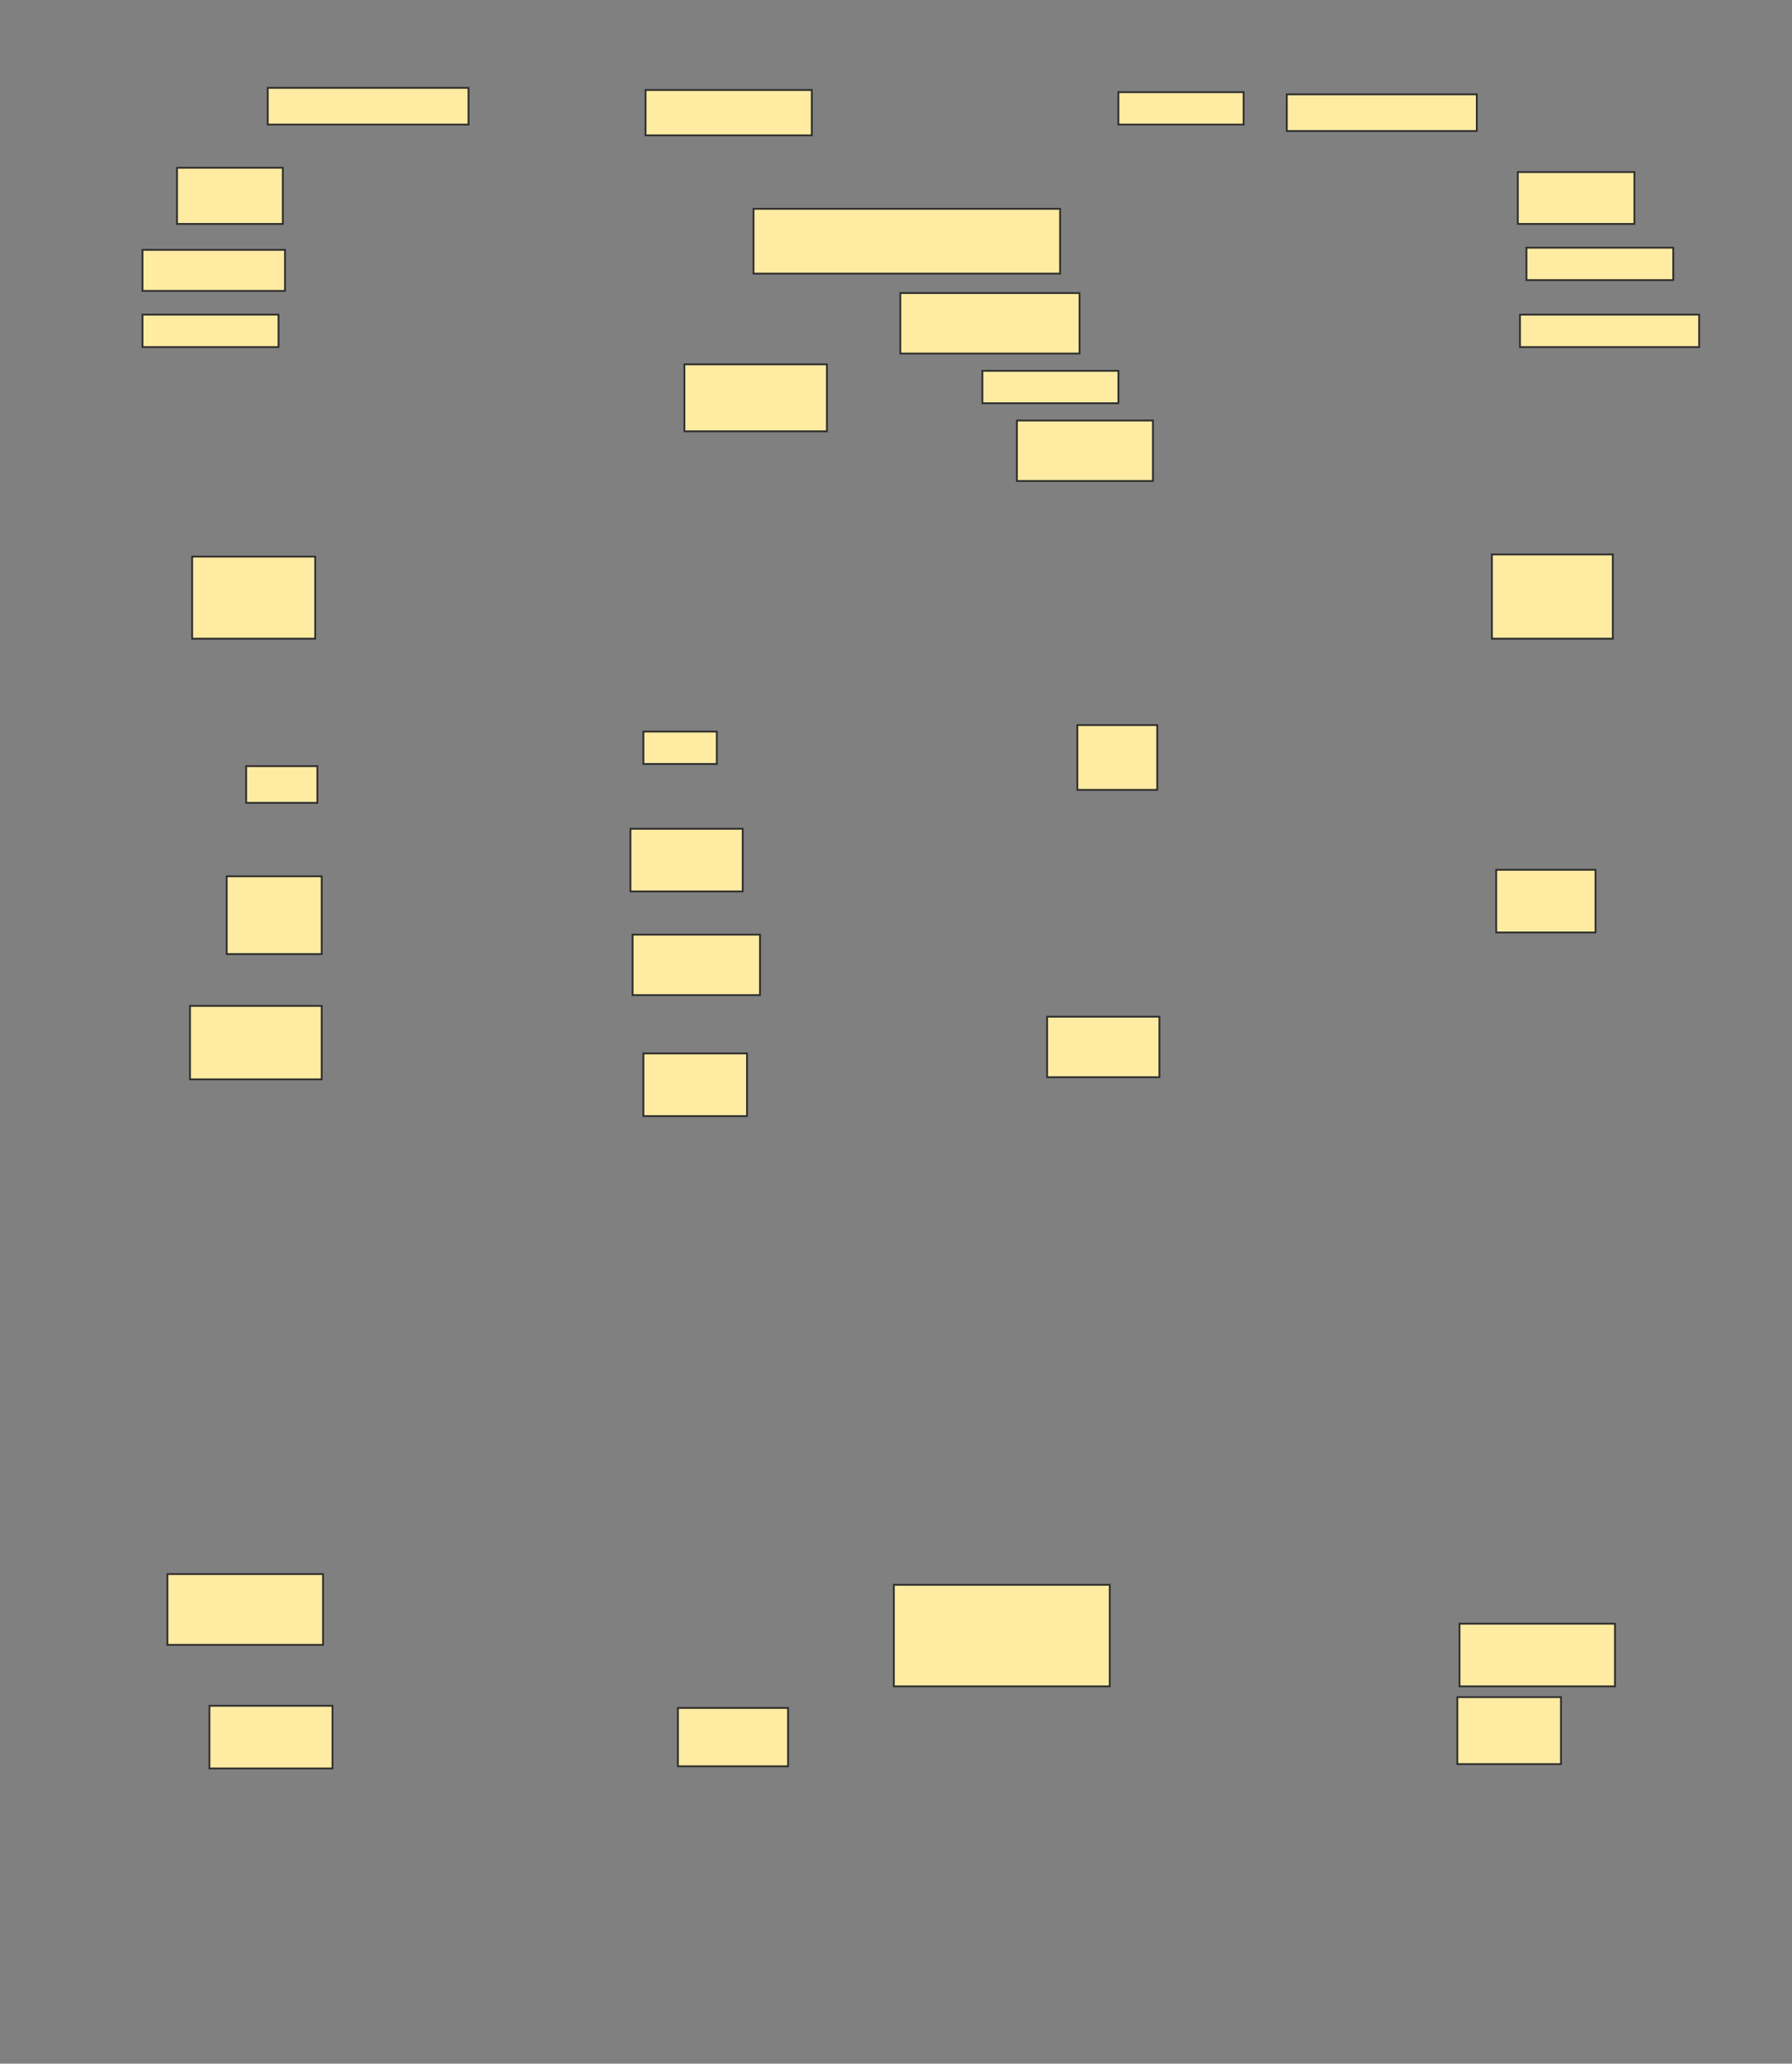 <svg xmlns="http://www.w3.org/2000/svg" width="1000" height="1151">
 <rect width="100%" height="100%" fill="#808080" stroke="none"/>
 <!-- Created with Image Occlusion Enhanced -->
 <g>
  <title>Labels</title>
 </g>
 <g>
  <title>Masks</title>
  <g id="cb144e0939e94673948bd3b94ccc30cc-ao-1">
   <rect fill="#FFEBA2" stroke="#2D2D2D" x="149.398" y="49" width="112.048" height="20.482"/>
   <rect fill="#FFEBA2" stroke="#2D2D2D" x="718.072" y="52.614" width="106.024" height="20.482"/>
  </g>
  <rect fill="#FFEBA2" stroke="#2D2D2D" x="420.482" y="116.47" width="171.084" height="36.145" id="cb144e0939e94673948bd3b94ccc30cc-ao-2"/>
  <g id="cb144e0939e94673948bd3b94ccc30cc-ao-3">
   <rect fill="#FFEBA2" stroke="#2D2D2D" x="79.518" y="139.361" width="79.518" height="22.892"/>
   <rect fill="#FFEBA2" stroke="#2D2D2D" x="851.807" y="138.157" width="81.928" height="18.072"/>
  </g>
  <g id="cb144e0939e94673948bd3b94ccc30cc-ao-4">
   <rect fill="#FFEBA2" stroke="#2D2D2D" x="98.795" y="93.578" width="59.036" height="31.325"/>
   <rect fill="#FFEBA2" stroke="#2D2D2D" x="846.988" y="95.988" width="65.06" height="28.916"/>
  </g>
  <g id="cb144e0939e94673948bd3b94ccc30cc-ao-5">
   <rect fill="#FFEBA2" stroke="#2D2D2D" x="79.518" y="175.506" width="75.904" height="18.072"/>
   <rect fill="#FFEBA2" stroke="#2D2D2D" x="848.193" y="175.506" width="100" height="18.072"/>
  </g>
  <g id="cb144e0939e94673948bd3b94ccc30cc-ao-6">
   <rect fill="#FFEBA2" stroke="#2D2D2D" x="107.229" y="310.446" width="68.675" height="45.783"/>
   <rect fill="#FFEBA2" stroke="#2D2D2D" x="832.53" y="309.241" width="67.47" height="46.988"/>
  </g>
  <g id="cb144e0939e94673948bd3b94ccc30cc-ao-7">
   <rect fill="#FFEBA2" stroke="#2D2D2D" x="359.036" y="408.036" width="40.964" height="18.072"/>
   <rect fill="#FFEBA2" stroke="#2D2D2D" x="601.205" y="404.422" width="44.578" height="36.145"/>
  </g>
  <g id="cb144e0939e94673948bd3b94ccc30cc-ao-8">
   <rect fill="#FFEBA2" stroke="#2D2D2D" x="137.349" y="427.313" width="39.759" height="20.482"/>
   <rect fill="#FFEBA2" stroke="#2D2D2D" x="834.94" y="485.145" width="55.422" height="34.94"/>
  </g>
  
  <g id="cb144e0939e94673948bd3b94ccc30cc-ao-10">
   <rect fill="#FFEBA2" stroke="#2D2D2D" x="116.867" y="951.41" width="68.675" height="34.94"/>
   <rect fill="#FFEBA2" stroke="#2D2D2D" x="813.253" y="946.59" width="57.831" height="37.349"/>
  </g>
  <rect fill="#FFEBA2" stroke="#2D2D2D" x="378.313" y="952.614" width="61.446" height="32.53" id="cb144e0939e94673948bd3b94ccc30cc-ao-11"/>
  <rect fill="#FFEBA2" x="498.795" y="883.94" width="120.482" height="56.627" id="cb144e0939e94673948bd3b94ccc30cc-ao-12" stroke="#2D2D2D"/>
  <g id="cb144e0939e94673948bd3b94ccc30cc-ao-13">
   <rect fill="#FFEBA2" stroke="#2D2D2D" stroke-dasharray="null" stroke-linejoin="null" stroke-linecap="null" x="360.241" y="50.205" width="92.771" height="25.301"/>
   <rect fill="#FFEBA2" stroke="#2D2D2D" stroke-dasharray="null" stroke-linejoin="null" stroke-linecap="null" x="624.096" y="51.41" width="69.88" height="18.072"/>
  </g>
  <rect fill="#FFEBA2" stroke="#2D2D2D" stroke-dasharray="null" stroke-linejoin="null" stroke-linecap="null" x="502.41" y="163.458" width="100" height="33.735" id="cb144e0939e94673948bd3b94ccc30cc-ao-14"/>
  <rect fill="#FFEBA2" stroke="#2D2D2D" stroke-dasharray="null" stroke-linejoin="null" stroke-linecap="null" x="548.193" y="206.831" width="75.904" height="18.072" id="cb144e0939e94673948bd3b94ccc30cc-ao-15"/>
  <rect fill="#FFEBA2" stroke="#2D2D2D" stroke-dasharray="null" stroke-linejoin="null" stroke-linecap="null" x="567.47" y="234.542" width="75.904" height="33.735" id="cb144e0939e94673948bd3b94ccc30cc-ao-16"/>
  <rect fill="#FFEBA2" stroke="#2D2D2D" stroke-dasharray="null" stroke-linejoin="null" stroke-linecap="null" x="381.928" y="203.217" width="79.518" height="37.349" id="cb144e0939e94673948bd3b94ccc30cc-ao-17"/>
  <rect fill="#FFEBA2" stroke="#2D2D2D" stroke-dasharray="null" stroke-linejoin="null" stroke-linecap="null" x="126.506" y="488.759" width="53.012" height="43.373" id="cb144e0939e94673948bd3b94ccc30cc-ao-18"/>
  <g id="cb144e0939e94673948bd3b94ccc30cc-ao-19">
   <rect fill="#FFEBA2" stroke="#2D2D2D" stroke-dasharray="null" stroke-linejoin="null" stroke-linecap="null" x="351.807" y="462.253" width="62.651" height="34.94"/>
   <rect fill="#FFEBA2" stroke="#2D2D2D" stroke-dasharray="null" stroke-linejoin="null" stroke-linecap="null" x="106.024" y="561.048" width="73.494" height="40.964"/>
  </g>
  <rect fill="#FFEBA2" stroke="#2D2D2D" stroke-dasharray="null" stroke-linejoin="null" stroke-linecap="null" x="353.012" y="521.289" width="71.084" height="33.735" id="cb144e0939e94673948bd3b94ccc30cc-ao-20"/>
  <rect fill="#FFEBA2" stroke="#2D2D2D" stroke-dasharray="null" stroke-linejoin="null" stroke-linecap="null" x="359.036" y="587.554" width="57.831" height="34.94" id="cb144e0939e94673948bd3b94ccc30cc-ao-21"/>
  <rect fill="#FFEBA2" stroke="#2D2D2D" stroke-dasharray="null" stroke-linejoin="null" stroke-linecap="null" x="584.337" y="567.072" width="62.651" height="33.735" id="cb144e0939e94673948bd3b94ccc30cc-ao-22"/>
  <rect fill="#FFEBA2" stroke="#2D2D2D" stroke-dasharray="null" stroke-linejoin="null" stroke-linecap="null" x="814.458" y="905.626" width="86.747" height="34.94" id="cb144e0939e94673948bd3b94ccc30cc-ao-23"/>
  <rect id="cb144e0939e94673948bd3b94ccc30cc-ao-24" height="39.474" width="86.842" y="877.947" x="93.421" stroke="#2D2D2D" fill="#FFEBA2"/>
 </g>
</svg>